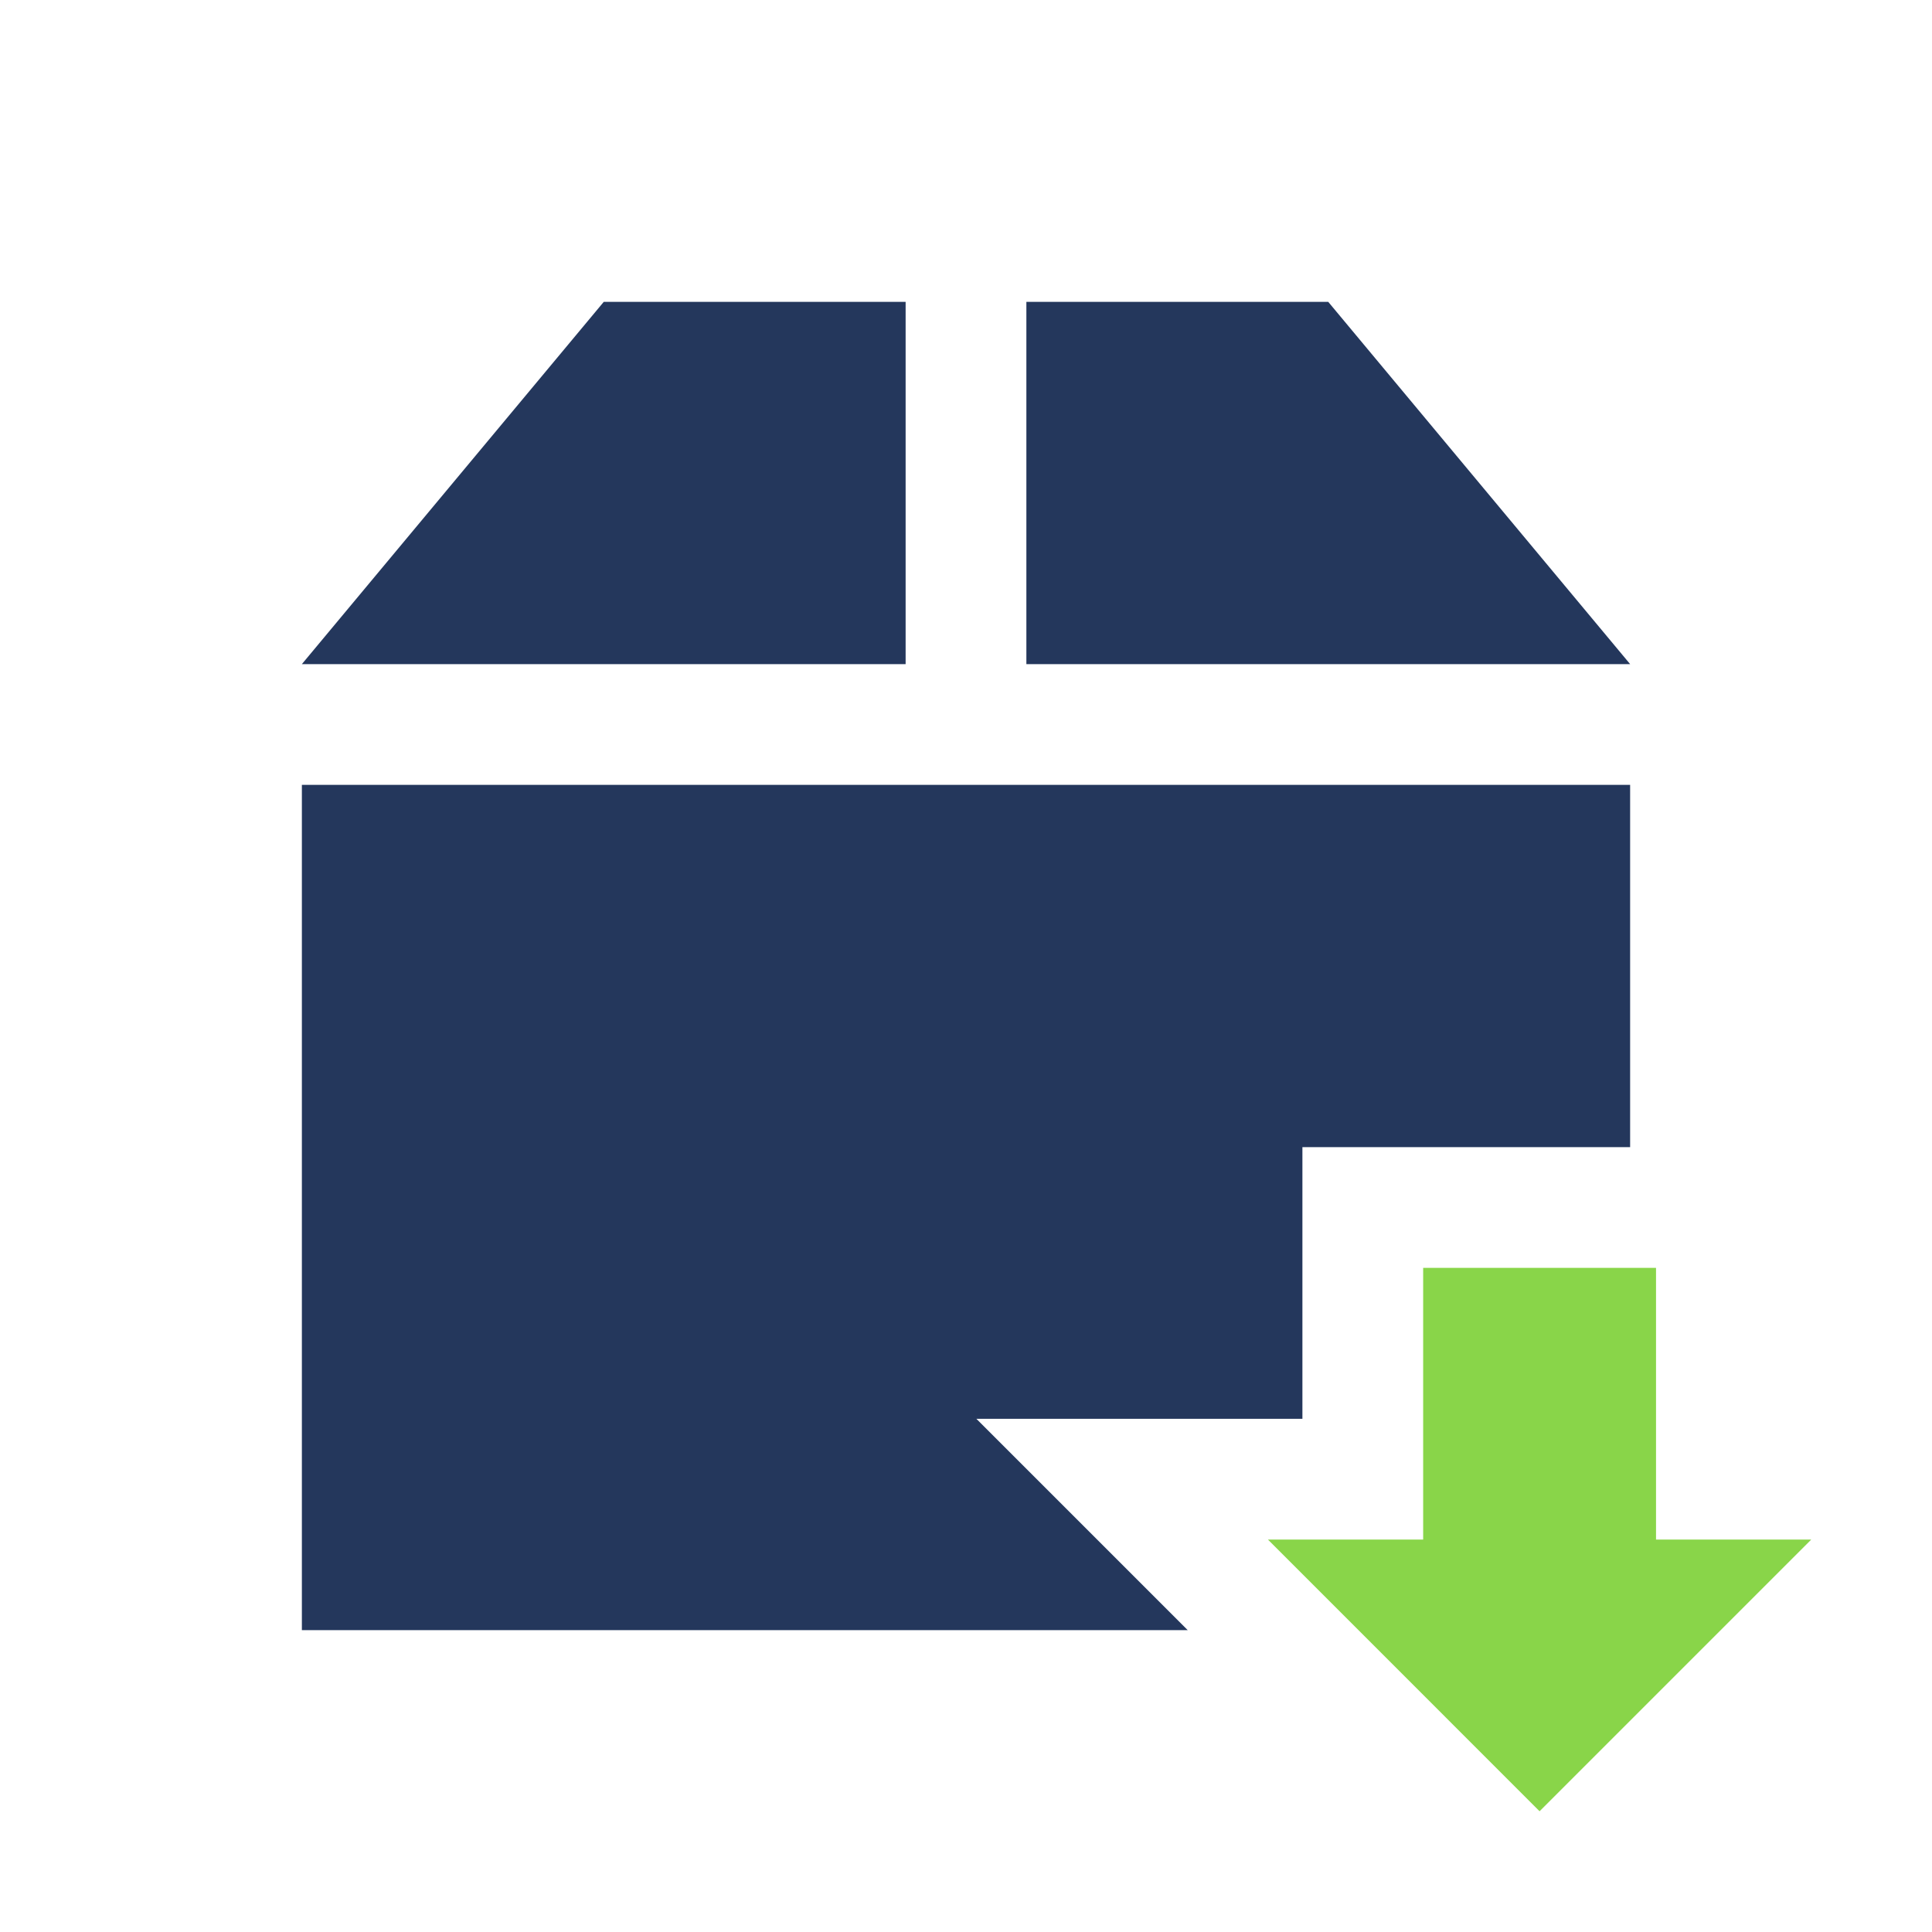 <svg xmlns="http://www.w3.org/2000/svg" viewBox="0 0 32 32">
 <path d="m10 5-5 6h10v-6h-5zm7 0v6h10l-5-6h-5zm-12 8v14h14.672l-3.5-3.5h5.4v-4.5h5.428v-6h-22z" fill="#24375c" />
 <path d="m25.5 30 4.5-4.5h-2.571v-4.5h-3.857v4.5h-2.571z" fill="#89d549" />
</svg>